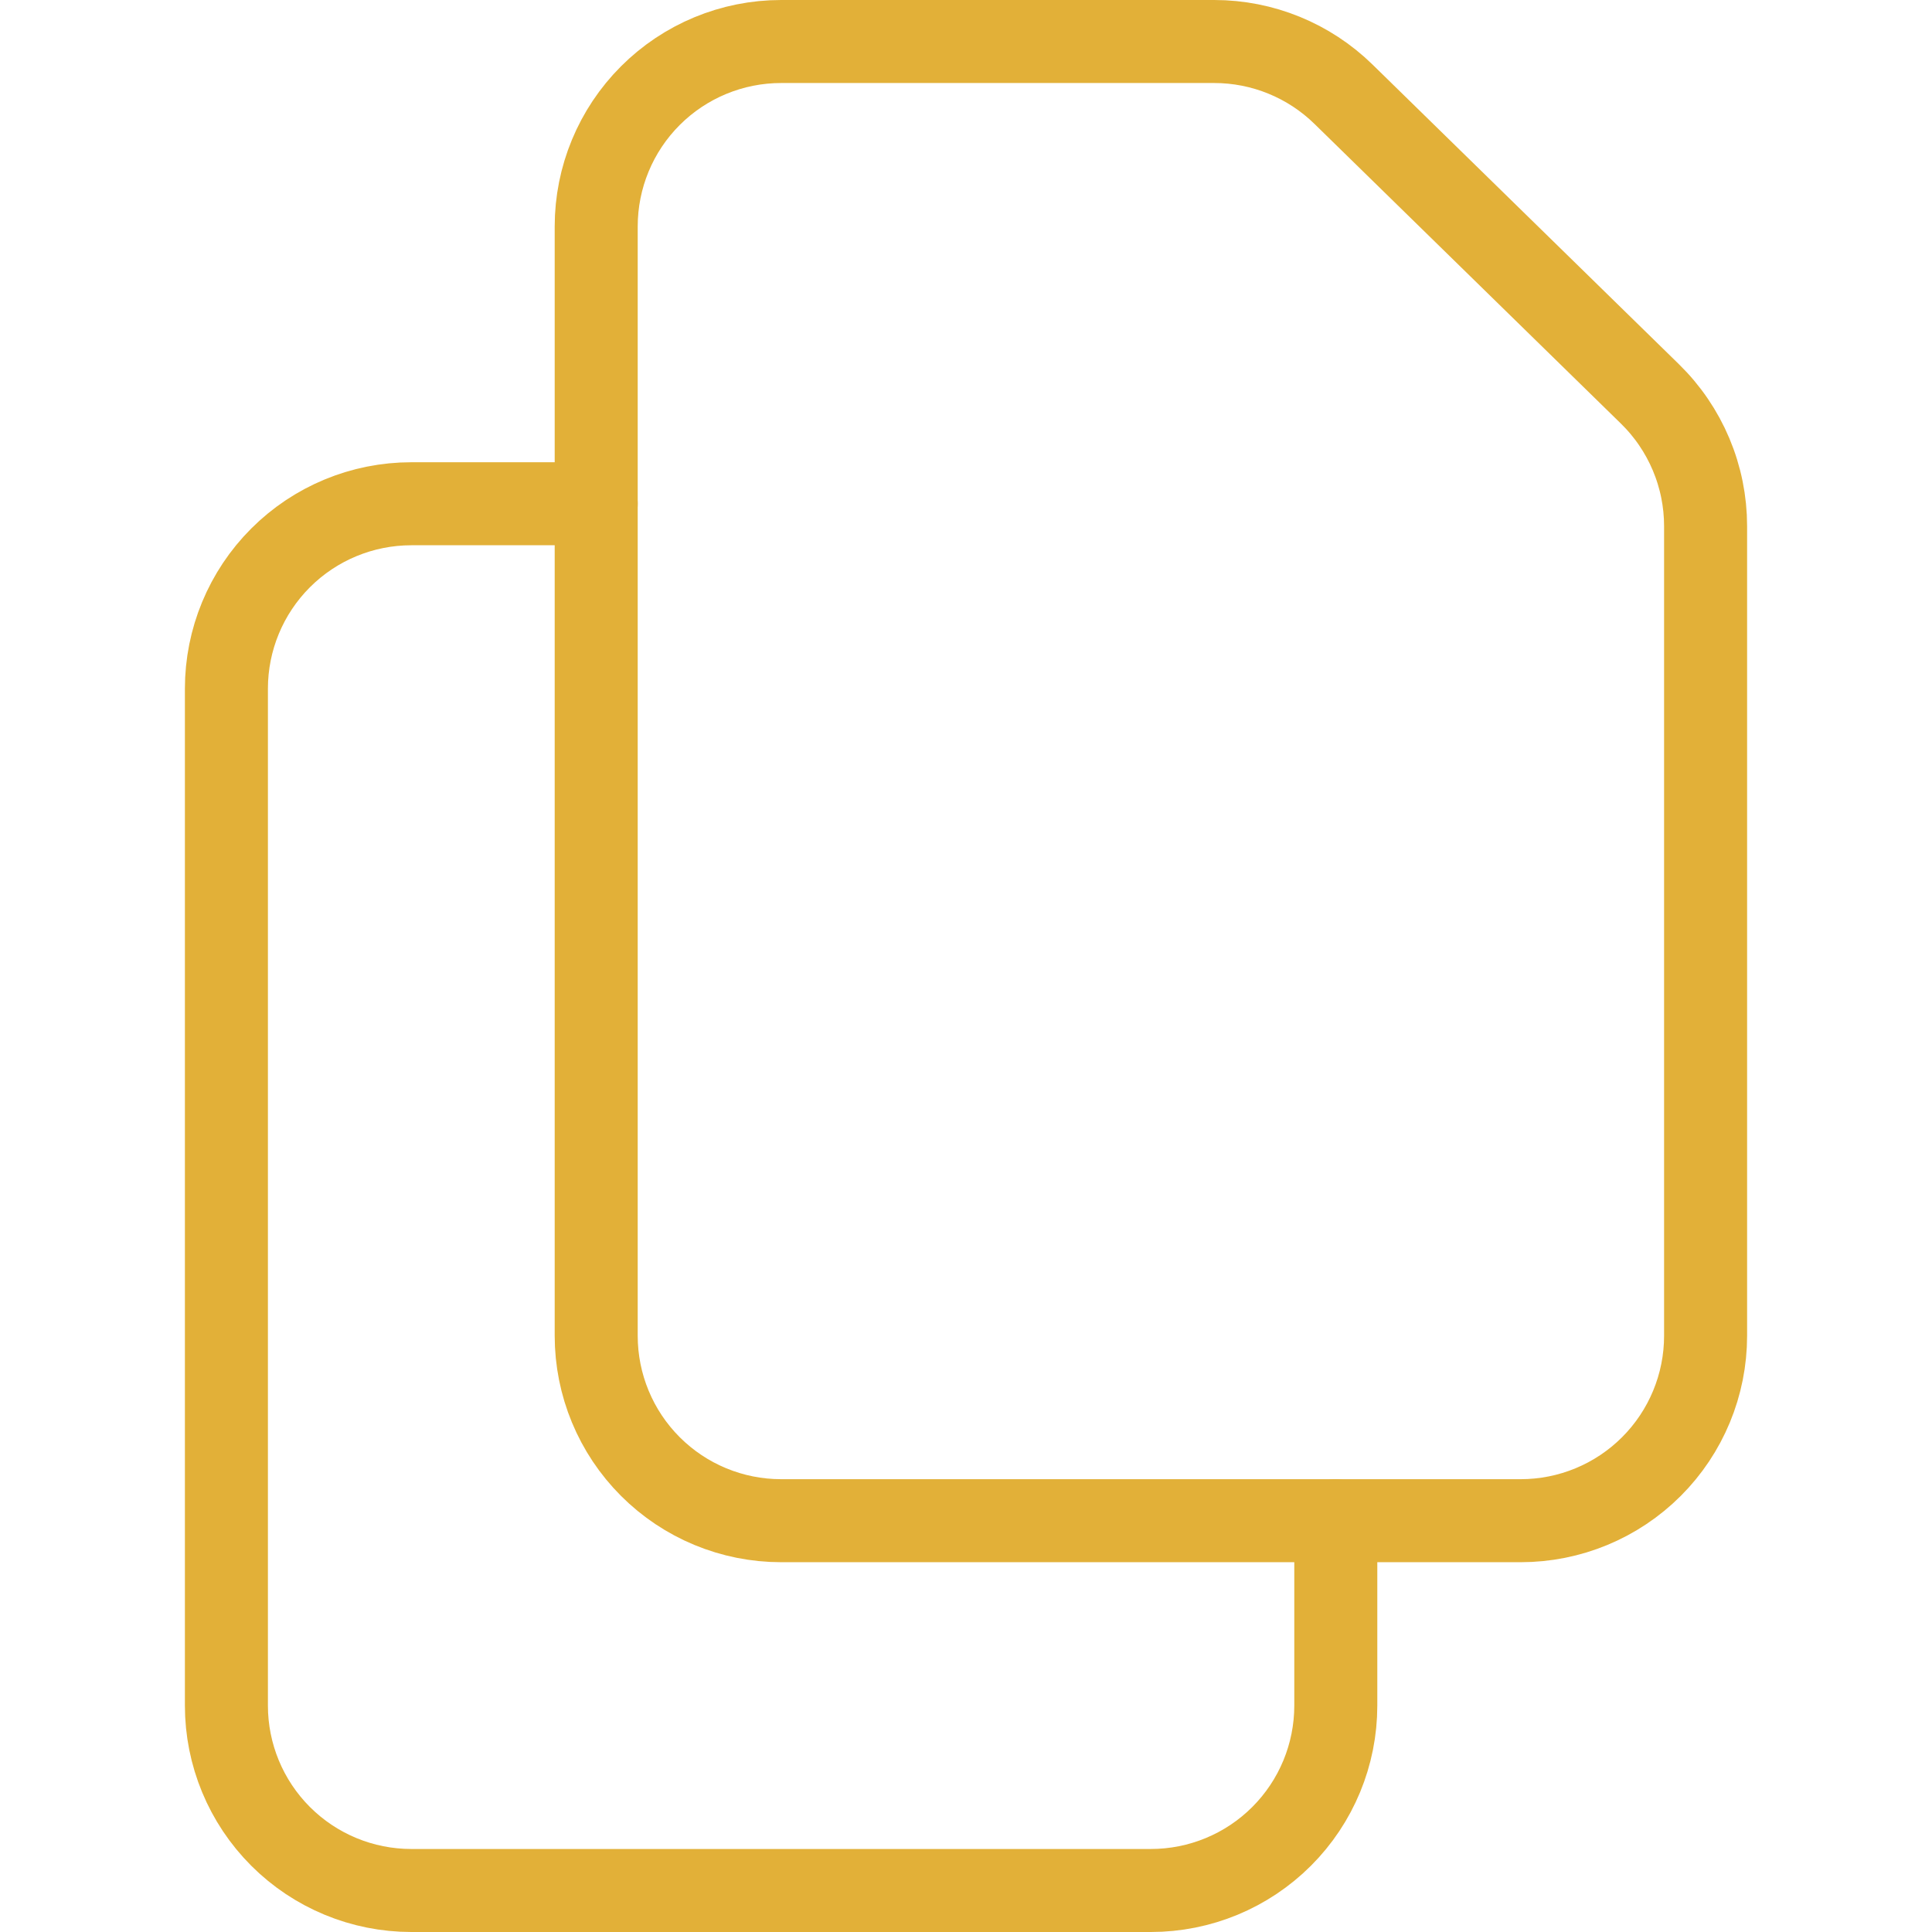 <svg width="512" height="512" viewBox="0 0 512 512" fill="none" xmlns="http://www.w3.org/2000/svg">
<path d="M158 60V354C158 366.996 163.162 379.459 172.352 388.648C181.541 397.838 194.004 403 207 403H403C415.996 403 428.459 397.838 437.648 388.648C446.838 379.459 452 366.996 452 354V139.429C451.999 132.901 450.694 126.439 448.161 120.423C445.629 114.407 441.919 108.957 437.251 104.394L356.034 24.965C346.879 16.014 334.586 11.002 321.783 11H207C194.004 11 181.541 16.163 172.352 25.352C163.162 34.541 158 47.004 158 60V60Z" stroke="#E2B038" stroke-width="22" stroke-linecap="round" stroke-linejoin="round"/>
<path d="M354 403V452C354 464.996 348.838 477.459 339.648 486.648C330.459 495.838 317.996 501 305 501H109C96.004 501 83.541 495.838 74.352 486.648C65.162 477.459 60 464.996 60 452V182.5C60 169.504 65.162 157.041 74.352 147.852C83.541 138.662 96.004 133.5 109 133.5H158" stroke="#E2B038" stroke-width="22" stroke-linecap="round" stroke-linejoin="round"/>
</svg>
